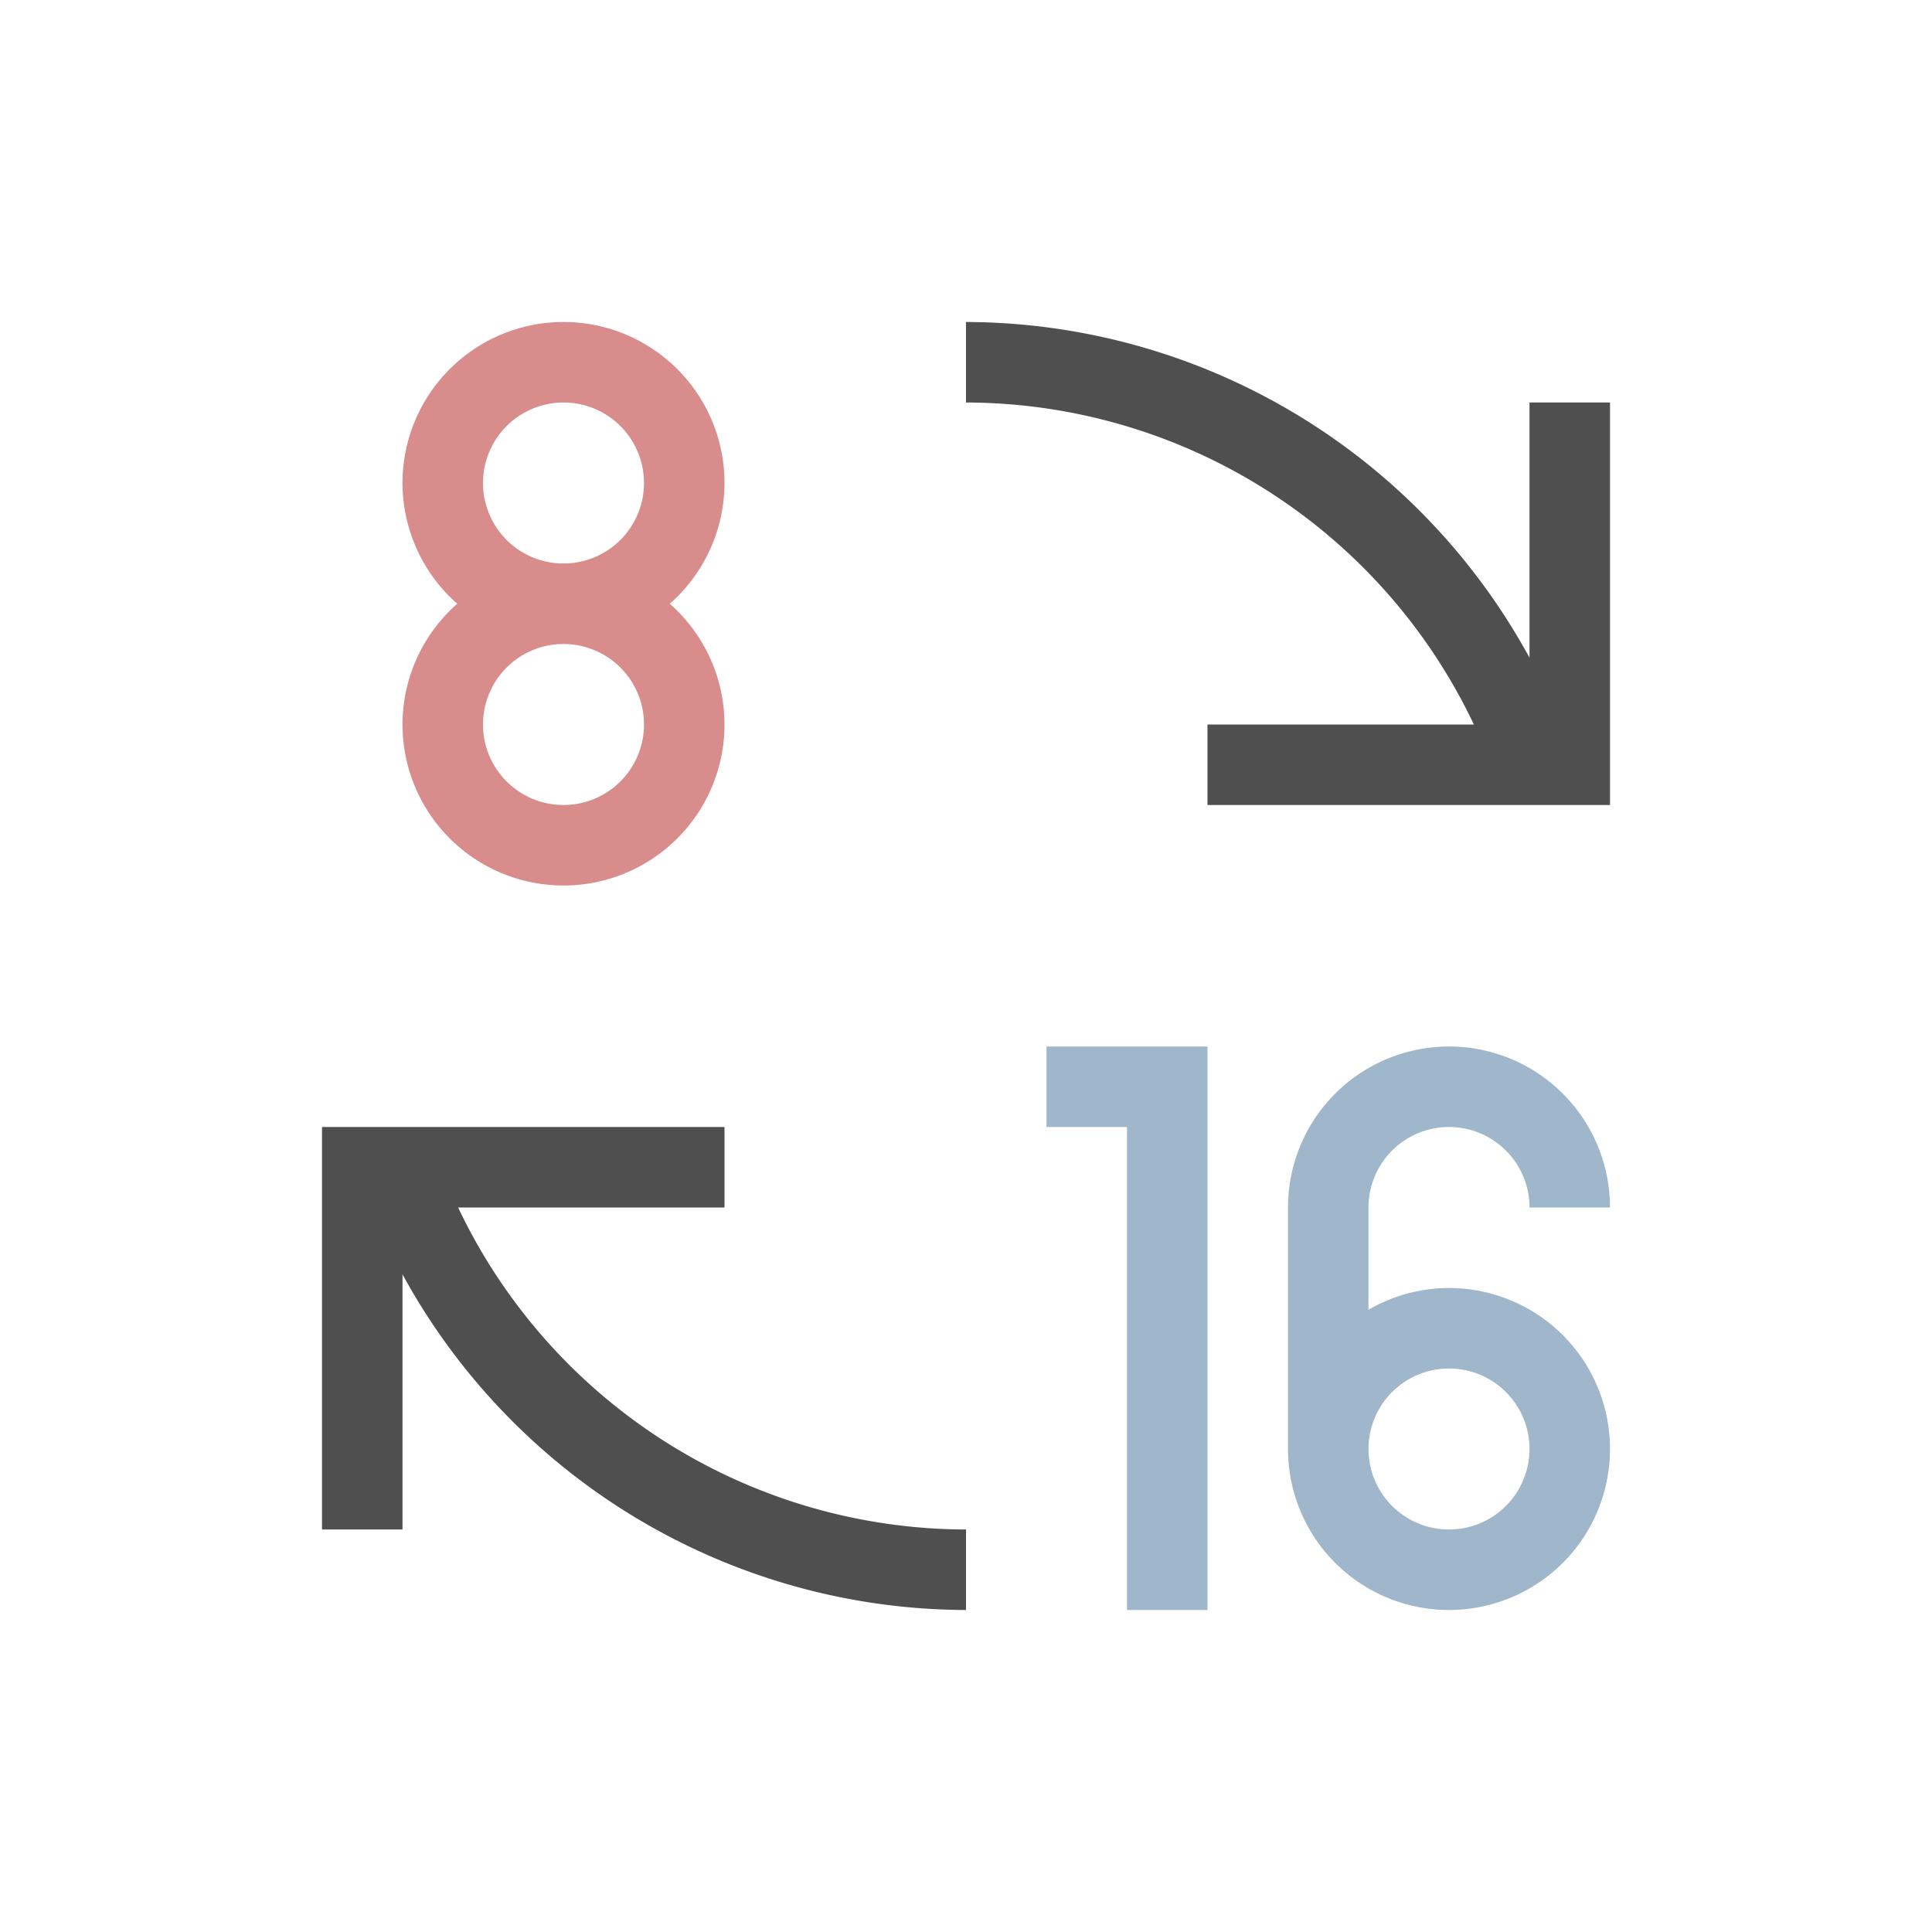 <svg xmlns="http://www.w3.org/2000/svg" viewBox="0 0 24 24">
    <path fill="#d98c8c" d="M7 4a2 2 0 0 0-2 2 2 2 0 0 0 .68 1.5A2 2 0 0 0 5 9a2 2 0 0 0 2 2 2 2 0 0 0 2-2 2 2 0 0 0-.68-1.5A2 2 0 0 0 9 6a2 2 0 0 0-2-2m0 1a1 1 0 0 1 1 1 1 1 0 0 1-1 1 1 1 0 0 1-1-1 1 1 0 0 1 1-1m0 3a1 1 0 0 1 1 1 1 1 0 0 1-1 1 1 1 0 0 1-1-1 1 1 0 0 1 1-1"/>
    <path fill="#a0b6cb" d="M18 13a2 2 0 0 0-2 2v3a2 2 0 0 0 2 2 2 2 0 0 0 2-2 2 2 0 0 0-2-2 2 2 0 0 0-1 .27V15a1 1 0 0 1 1-1 1 1 0 0 1 1 1h1a2 2 0 0 0-2-2m0 4a1 1 0 0 1 1 1 1 1 0 0 1-1 1 1 1 0 0 1-1-1 1 1 0 0 1 1-1M13 13v1h1v6h1v-7h-1z"/>
    <path d="M11 3v1a7 7 0 0 1 6.309 4H14v1h5V4h-1v3.17A8 8 0 0 0 11 3zM3 13v5h1v-3.17A8 8 0 0 0 11 19v-1a7 7 0 0 1-6.309-4H8v-1H3z" style="fill:currentColor;fill-opacity:1;stroke:none;color:#050505;opacity:.7" transform="translate(1 1)"/>
</svg>
